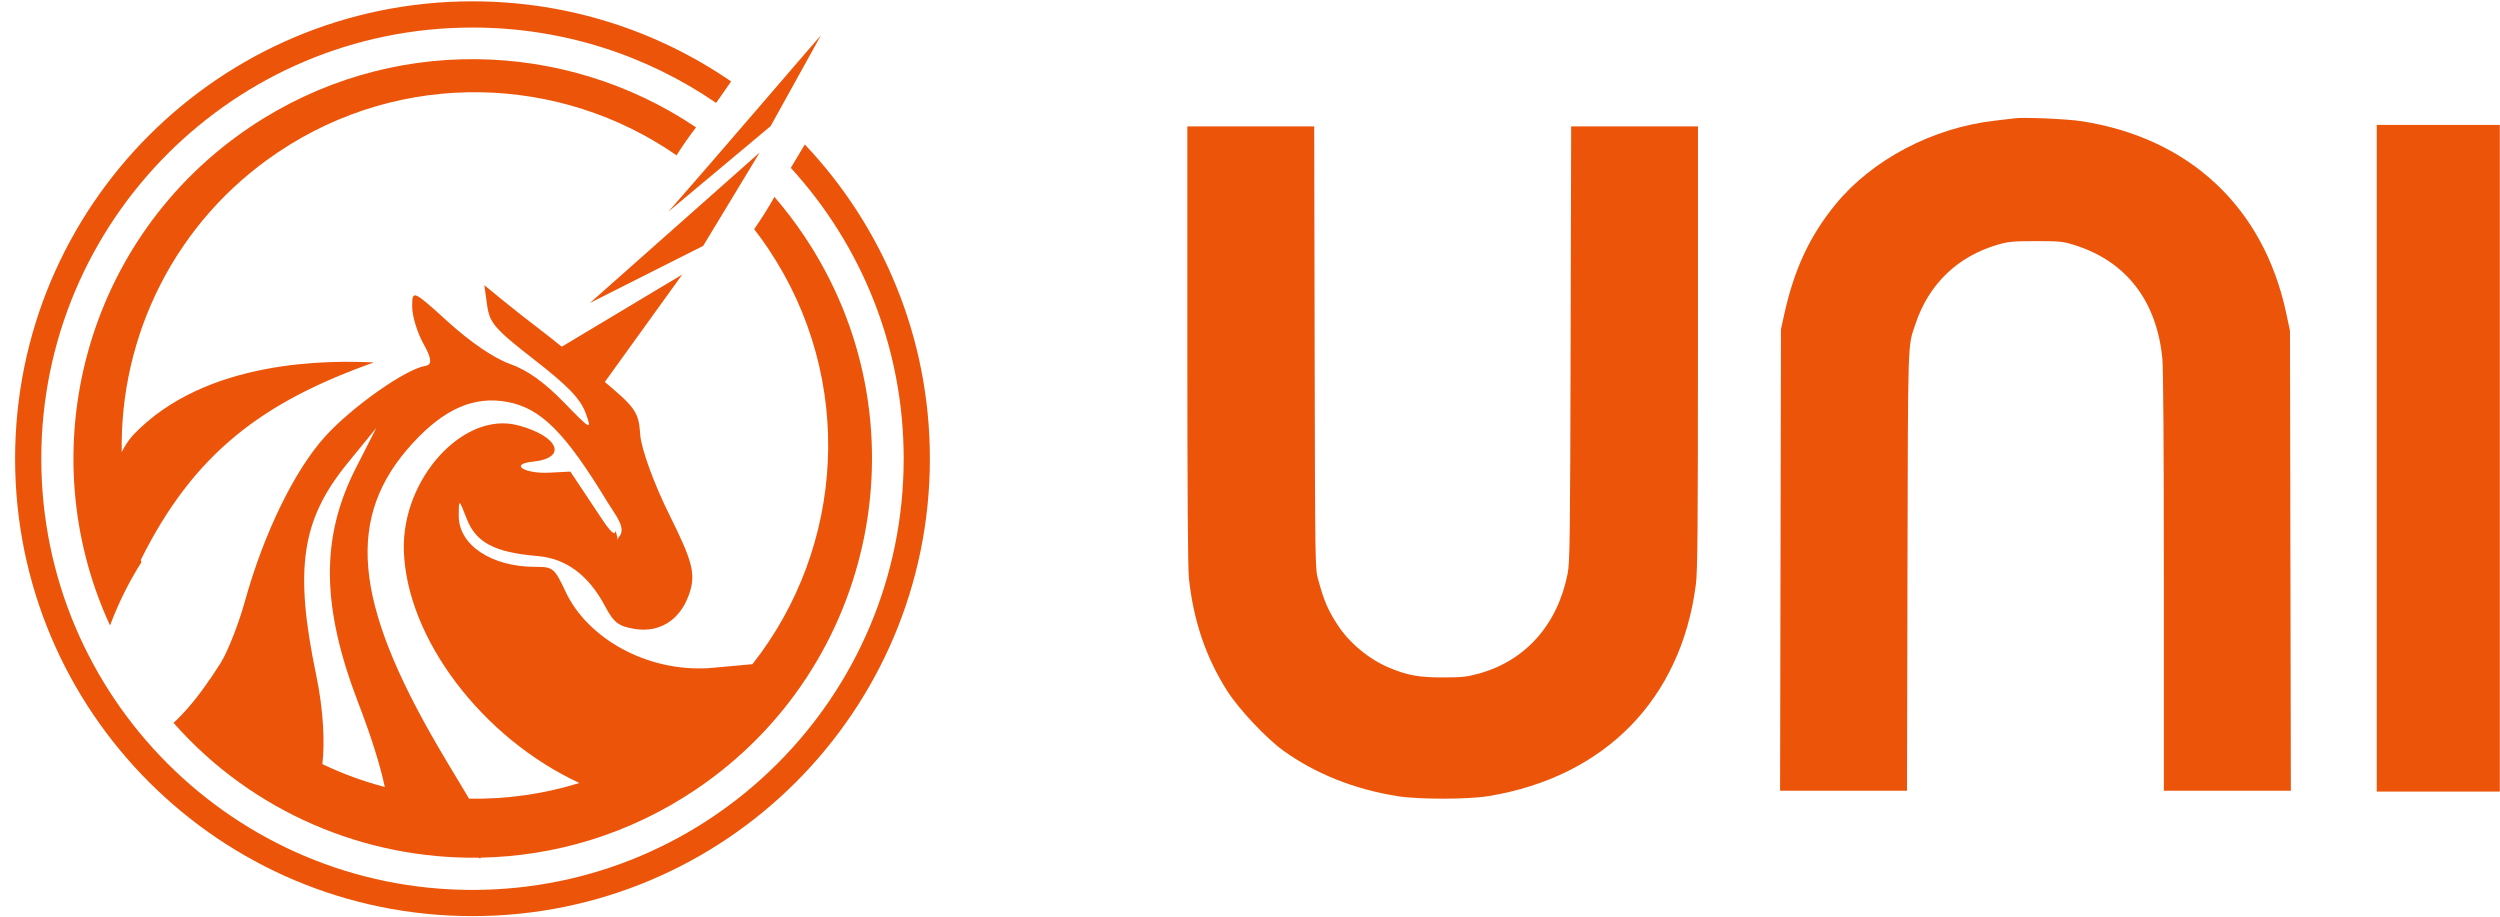 <svg width="120" height="44" viewBox="0 0 120 44" fill="none" xmlns="http://www.w3.org/2000/svg">
<path fill-rule="evenodd" clip-rule="evenodd" d="M22.68 43.973C10.555 43.973 0.725 34.144 0.725 22.019C0.725 9.894 10.555 0.064 22.68 0.064C27.287 0.064 31.563 1.484 35.094 3.909L34.374 4.94C31.047 2.657 27.019 1.322 22.68 1.322C11.249 1.322 1.982 10.588 1.982 22.019C1.982 33.45 11.249 42.716 22.68 42.716C34.111 42.716 43.377 33.45 43.377 22.019C43.377 16.639 41.324 11.738 37.959 8.058L38.631 6.934C42.352 10.867 44.634 16.177 44.634 22.019C44.634 34.144 34.805 43.973 22.68 43.973Z" fill="#EC5409"/>
<path d="M32.078 10.162C34.109 7.866 39.267 1.828 39.396 1.709L36.991 6.053L32.078 10.162Z" fill="#EC5409"/>
<path d="M33.752 11.802L28.318 14.541L36.464 7.321L33.752 11.802Z" fill="#EC5409"/>
<path d="M28.887 18.534L26.789 16.747L32.749 13.177L28.887 18.534Z" fill="#EC5409"/>
<path fill-rule="evenodd" clip-rule="evenodd" d="M12.011 6.093C18.678 1.619 27.139 1.887 33.41 6.114C33.09 6.531 32.775 6.979 32.474 7.455C26.907 3.59 19.316 3.3 13.349 7.305C8.383 10.637 5.743 16.138 5.844 21.703C5.973 21.432 6.144 21.165 6.367 20.906C9.869 17.196 15.921 17.301 17.943 17.398C12.604 19.297 9.312 21.741 6.755 26.881C6.766 26.915 6.778 26.949 6.79 26.982C6.513 27.419 6.247 27.887 5.999 28.38C5.721 28.933 5.482 29.484 5.282 30.022C1.401 21.623 4.084 11.414 12.011 6.093ZM38.602 11.326C38.159 10.665 37.681 10.04 37.173 9.452C37.029 9.708 36.876 9.966 36.714 10.223C36.547 10.49 36.375 10.749 36.2 10.999C36.434 11.301 36.659 11.613 36.875 11.934C41.08 18.201 40.55 26.258 36.116 31.881L34.047 32.069C31.052 32.263 28.194 30.639 27.147 28.398C26.619 27.27 26.543 27.207 25.713 27.209C23.595 27.213 22.016 26.166 22.02 24.76C22.022 23.927 22.025 23.928 22.405 24.906C22.847 26.045 23.745 26.517 25.803 26.69C27.174 26.805 28.256 27.61 29.043 29.098C29.46 29.888 29.698 30.069 30.487 30.192C31.728 30.387 32.736 29.69 33.127 28.369C33.383 27.5 33.216 26.885 32.126 24.702C31.405 23.26 30.779 21.54 30.732 20.879C30.654 19.755 30.531 19.581 28.786 18.129C27.761 17.276 26.475 16.239 25.928 15.824C25.38 15.41 24.553 14.759 24.09 14.379L23.248 13.687L23.381 14.647C23.501 15.506 23.74 15.782 25.649 17.268C27.274 18.532 27.862 19.144 28.113 19.83C28.423 20.681 28.366 20.652 27.068 19.314C26.127 18.345 25.311 17.763 24.476 17.468C23.723 17.201 22.592 16.433 21.521 15.462C19.812 13.911 19.786 13.9 19.784 14.712C19.782 15.166 20.03 15.976 20.333 16.514C20.72 17.199 20.748 17.512 20.425 17.561C19.486 17.704 16.908 19.518 15.61 20.948C14.136 22.573 12.659 25.605 11.755 28.866C11.459 29.934 10.94 31.256 10.603 31.804L10.083 32.602C10.081 32.599 10.079 32.597 10.076 32.594C9.518 33.435 8.92 34.15 8.331 34.698C12.107 38.981 17.501 41.24 22.959 41.169L23.058 41.206C23.061 41.193 23.063 41.18 23.066 41.167C26.621 41.101 30.198 40.045 33.37 37.917C42.158 32.019 44.501 20.114 38.602 11.326ZM18.47 37.776C18.252 36.737 17.823 35.369 17.202 33.752C15.416 29.105 15.382 25.799 17.088 22.453L18.064 20.539L16.681 22.234C14.463 24.955 14.115 27.306 15.178 32.407C15.537 34.132 15.592 35.695 15.473 36.677C16.438 37.138 17.442 37.505 18.47 37.776ZM22.515 38.336C24.29 38.367 26.078 38.121 27.812 37.583C23.144 35.423 19.521 30.645 19.385 26.435C19.273 22.99 22.244 19.723 24.859 20.414C26.829 20.935 27.261 21.991 25.574 22.16C24.437 22.274 25.154 22.749 26.37 22.688L27.378 22.637L28.918 24.952C29.512 25.846 29.539 25.561 29.546 25.484C29.547 25.474 29.547 25.467 29.549 25.467C29.551 25.467 29.557 25.489 29.574 25.555L29.574 25.555L29.586 25.603C29.639 25.808 29.65 25.893 29.652 25.914L29.652 25.914C29.653 25.918 29.653 25.92 29.653 25.92C29.653 25.92 29.653 25.918 29.654 25.916V25.916C29.655 25.899 29.659 25.827 29.711 25.77C30.025 25.424 29.696 24.925 29.37 24.43L29.37 24.43L29.37 24.43C29.3 24.324 29.23 24.217 29.166 24.113C27.136 20.768 25.974 19.601 24.373 19.297C22.77 18.991 21.341 19.609 19.817 21.265C16.582 24.777 16.927 28.832 21.063 35.904C21.445 36.557 21.766 37.089 22.034 37.533L22.034 37.533C22.219 37.839 22.379 38.103 22.515 38.336Z" fill="#EC5409"/>
<path fill-rule="evenodd" clip-rule="evenodd" d="M114.084 21.996V37.996H117.037H119.991V21.996V5.996H117.037H114.084V21.996Z" fill="#EC5409"/>
<path d="M95.764 5.791C96.164 5.746 96.584 5.696 96.698 5.68C97.126 5.619 99.217 5.709 99.918 5.818C105.099 6.625 108.645 9.944 109.732 15.003L109.919 15.873L109.94 26.914L109.961 37.955H106.913H103.865V27.945C103.865 21.532 103.839 17.673 103.793 17.207C103.519 14.437 102.059 12.547 99.592 11.768C99.029 11.59 98.889 11.575 97.737 11.574C96.665 11.574 96.413 11.596 95.937 11.731C93.979 12.29 92.59 13.618 91.943 15.548C91.564 16.68 91.585 16.016 91.559 27.417L91.536 37.955H88.49H85.444L85.465 26.878L85.487 15.801L85.643 15.09C86.121 12.926 86.865 11.329 88.098 9.818C89.859 7.66 92.781 6.125 95.764 5.791Z" fill="#EC5409"/>
<path d="M57.066 27.739C57.018 27.28 56.992 23.45 56.992 16.554V6.066H60.037H63.082L63.103 16.677C63.125 27.279 63.125 27.288 63.273 27.826C63.559 28.861 63.744 29.291 64.208 30.002C64.777 30.872 65.722 31.653 66.701 32.059C67.572 32.421 68.124 32.519 69.282 32.517C70.171 32.515 70.416 32.489 70.984 32.332C73.23 31.713 74.768 29.979 75.248 27.526C75.353 26.985 75.367 25.934 75.39 16.497L75.416 6.066H78.46H81.503L81.502 16.677C81.501 25.415 81.483 27.422 81.402 28.051C80.696 33.553 77.046 37.285 71.463 38.211C70.472 38.376 68.112 38.379 67.088 38.217C65.022 37.89 63.138 37.14 61.599 36.03C60.785 35.443 59.468 34.044 58.912 33.173C57.884 31.563 57.282 29.791 57.066 27.739Z" fill="#EC5409"/>
</svg>
